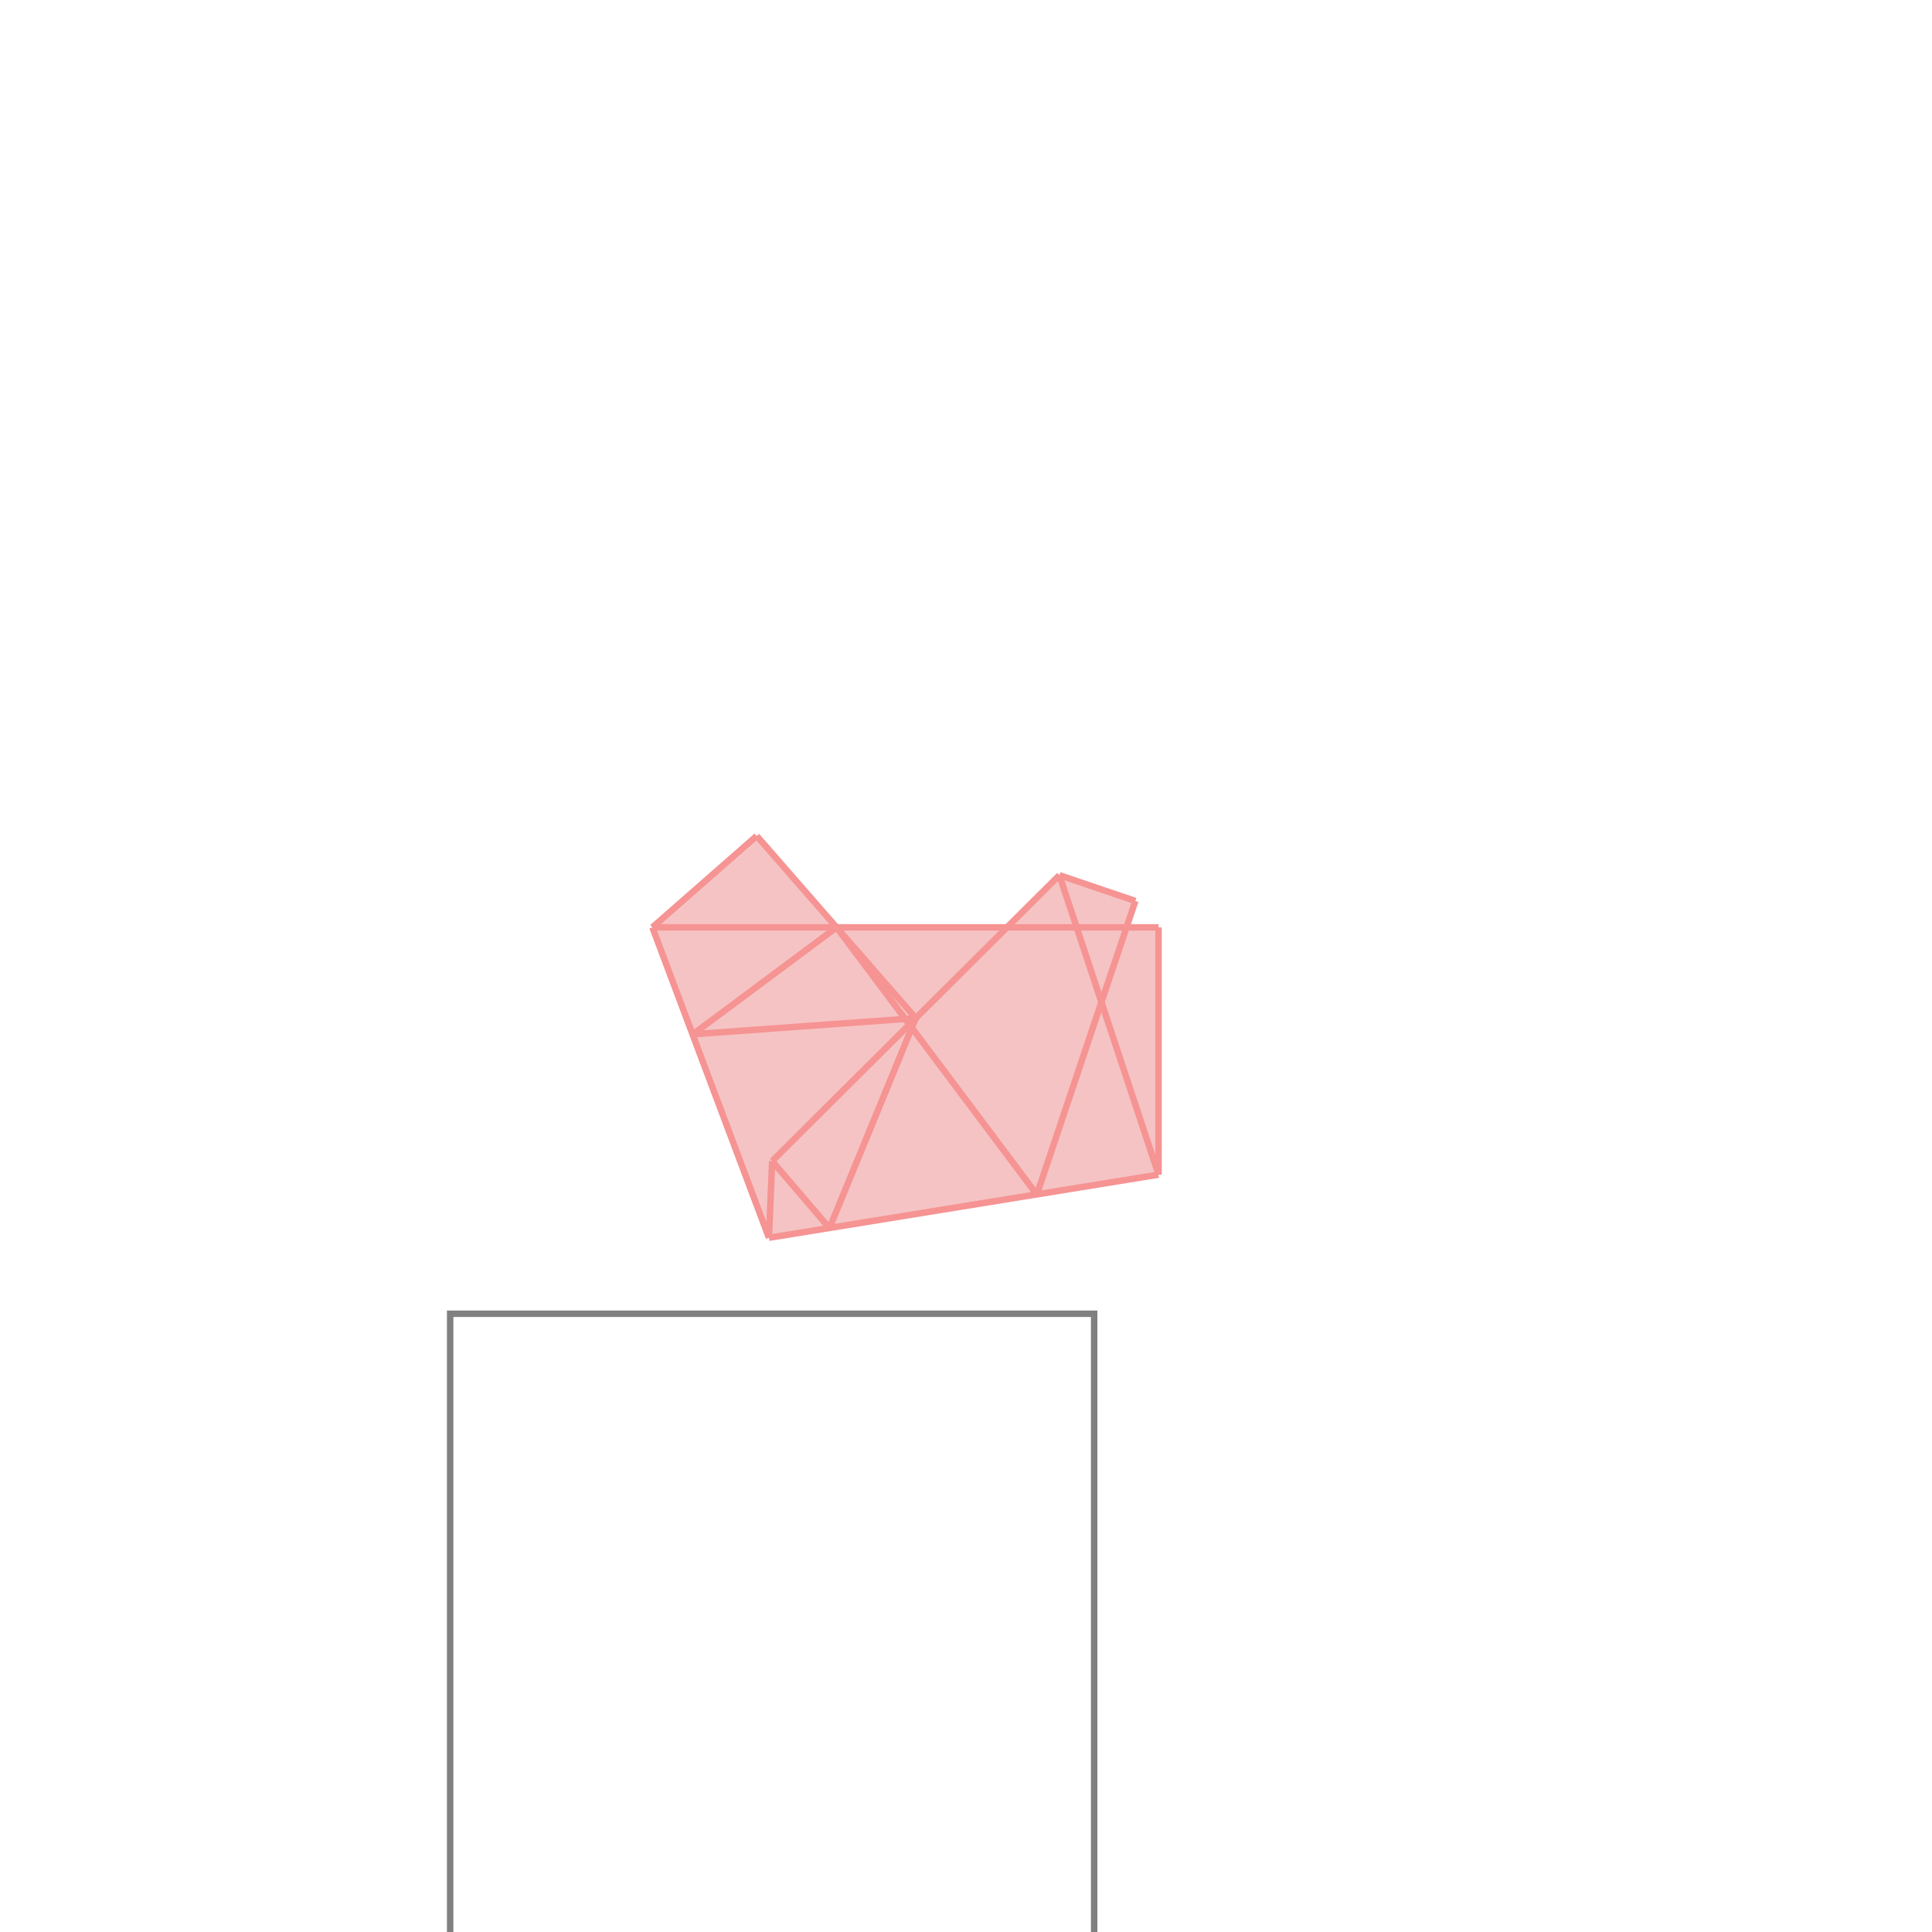 <svg xmlns="http://www.w3.org/2000/svg" viewBox="-1.5 -1.5 3 3">
<g transform="scale(1, -1)">
<path d="M-0.306 -0.422 L0.299 -0.324 L0.299 0.06 L0.25 0.06 L0.263 0.101 L0.145 0.141 L0.064 0.06 L-0.201 0.06 L-0.325 0.202 L-0.487 0.06 z " fill="rgb(245,195,195)" />
<path d="M-0.801 -1.54 L0.199 -1.54 L0.199 -0.54 L-0.801 -0.54  z" fill="none" stroke="rgb(128,128,128)" stroke-width="0.01" />
<line x1="0.11" y1="-0.355" x2="0.263" y2="0.101" style="stroke:rgb(246,147,147);stroke-width:0.01" />
<line x1="-0.212" y1="-0.407" x2="-0.078" y2="-0.081" style="stroke:rgb(246,147,147);stroke-width:0.01" />
<line x1="-0.306" y1="-0.422" x2="-0.301" y2="-0.303" style="stroke:rgb(246,147,147);stroke-width:0.01" />
<line x1="0.299" y1="-0.324" x2="0.299" y2="0.06" style="stroke:rgb(246,147,147);stroke-width:0.01" />
<line x1="-0.306" y1="-0.422" x2="-0.487" y2="0.06" style="stroke:rgb(246,147,147);stroke-width:0.01" />
<line x1="-0.301" y1="-0.303" x2="0.145" y2="0.141" style="stroke:rgb(246,147,147);stroke-width:0.01" />
<line x1="0.299" y1="-0.324" x2="0.145" y2="0.141" style="stroke:rgb(246,147,147);stroke-width:0.01" />
<line x1="-0.424" y1="-0.106" x2="-0.201" y2="0.06" style="stroke:rgb(246,147,147);stroke-width:0.01" />
<line x1="-0.487" y1="0.06" x2="-0.325" y2="0.202" style="stroke:rgb(246,147,147);stroke-width:0.01" />
<line x1="-0.212" y1="-0.407" x2="-0.301" y2="-0.303" style="stroke:rgb(246,147,147);stroke-width:0.01" />
<line x1="0.11" y1="-0.355" x2="-0.201" y2="0.06" style="stroke:rgb(246,147,147);stroke-width:0.01" />
<line x1="-0.078" y1="-0.081" x2="-0.325" y2="0.202" style="stroke:rgb(246,147,147);stroke-width:0.01" />
<line x1="-0.306" y1="-0.422" x2="0.299" y2="-0.324" style="stroke:rgb(246,147,147);stroke-width:0.01" />
<line x1="-0.424" y1="-0.106" x2="-0.078" y2="-0.081" style="stroke:rgb(246,147,147);stroke-width:0.01" />
<line x1="-0.487" y1="0.06" x2="0.299" y2="0.06" style="stroke:rgb(246,147,147);stroke-width:0.01" />
<line x1="0.263" y1="0.101" x2="0.145" y2="0.141" style="stroke:rgb(246,147,147);stroke-width:0.01" />
</g>
</svg>
